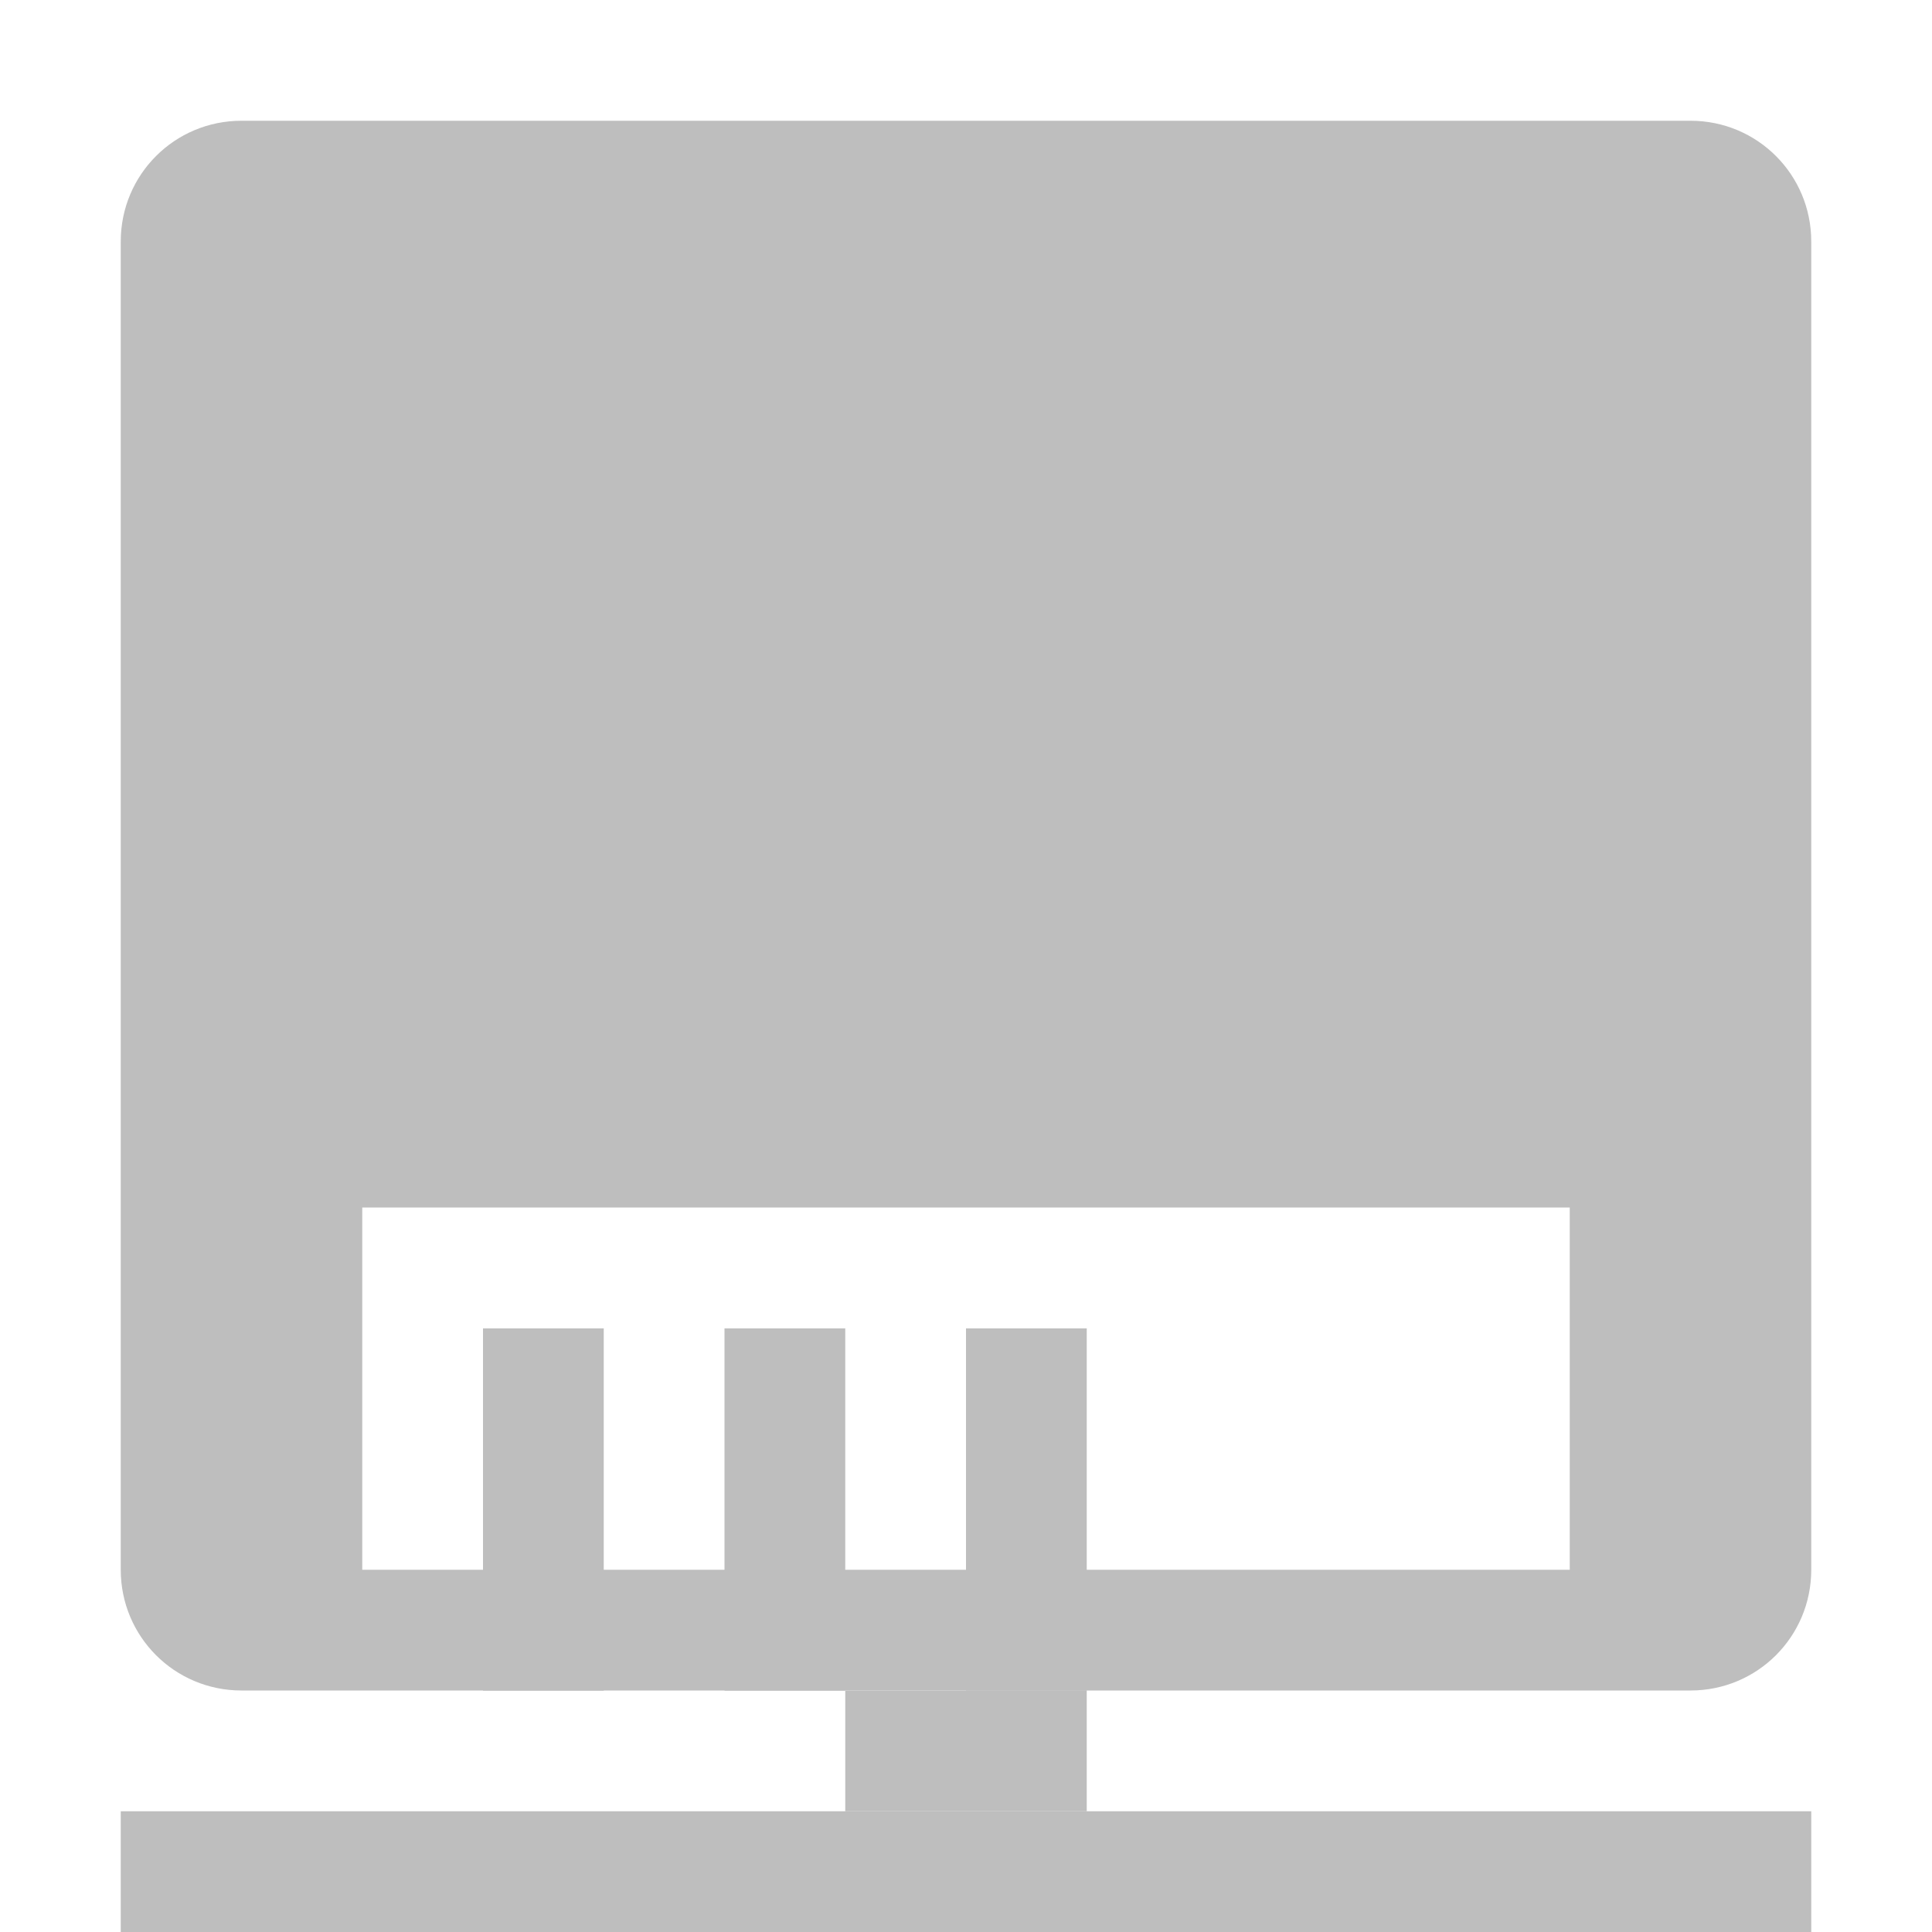 <?xml version="1.0" encoding="UTF-8" standalone="no"?>
<!-- Created with Inkscape (http://www.inkscape.org/) -->

<svg
   xmlns:dc="http://purl.org/dc/elements/1.1/"
   xmlns:cc="http://creativecommons.org/ns#"
   xmlns:rdf="http://www.w3.org/1999/02/22-rdf-syntax-ns#"
   xmlns:svg="http://www.w3.org/2000/svg"
   xmlns="http://www.w3.org/2000/svg"
   xmlns:sodipodi="http://sodipodi.sourceforge.net/DTD/sodipodi-0.dtd"
   xmlns:inkscape="http://www.inkscape.org/namespaces/inkscape"
   width="16"
   height="16"
   id="svg2985"
   version="1.1"
   inkscape:version="0.48.3.1 r9886"
   sodipodi:docname="drive-harddisk-symbolic.svg">
  <defs
     id="defs2987" />
  <sodipodi:namedview
     id="base"
     pagecolor="#ffffff"
     bordercolor="#666666"
     borderopacity="1.0"
     inkscape:pageopacity="0.0"
     inkscape:pageshadow="2"
     inkscape:zoom="22.4"
     inkscape:cx="8.119086"
     inkscape:cy="5.9107255"
     inkscape:document-units="px"
     inkscape:current-layer="layer1"
     showgrid="false"
     inkscape:window-width="1280"
     inkscape:window-height="751"
     inkscape:window-x="0"
     inkscape:window-y="24"
     inkscape:window-maximized="1" />
  <g
     inkscape:label="Livello 1"
     inkscape:groupmode="layer"
     id="layer1"
     transform="translate(0,-1036.362)">
    <path
       style="fill:#bebebe;fill-opacity:1;stroke:none"
       d="m 2,1037.362 c -0.554,0 -1,0.446 -1,1 l 0,11 c 0,0.554 0.446,1 1,1 l 12,0 c 0.554,0 1,-0.446 1,-1 l 0,-11 c 0,-0.554 -0.446,-1 -1,-1 z m 1,9 10,0 0,3 -10,0 z"
       id="rect2993"
       inkscape:connector-curvature="0"
       sodipodi:nodetypes="sssssssssccccc" />
    <rect
       style="fill:#bebebe;fill-opacity:1;stroke:none"
       id="rect2997"
       width="1"
       height="3"
       x="4"
       y="1047.363" />
    <rect
       y="1047.363"
       x="6"
       height="3"
       width="1"
       id="rect2999"
       style="fill:#bebebe;fill-opacity:1;stroke:none" />
    <rect
       style="fill:#bebebe;fill-opacity:1;stroke:none"
       id="rect3001"
       width="1"
       height="3"
       x="8"
       y="1047.363" />
    <rect
       style="fill:#bebebe;fill-opacity:1;stroke:none"
       id="rect2986"
       width="14"
       height="1"
       x="1"
       y="1051.362" />
    <rect
       style="fill:#bebebe;fill-opacity:1;stroke:none"
       id="rect2988"
       width="2"
       height="1"
       x="7"
       y="1050.362" />
  </g>
</svg>
